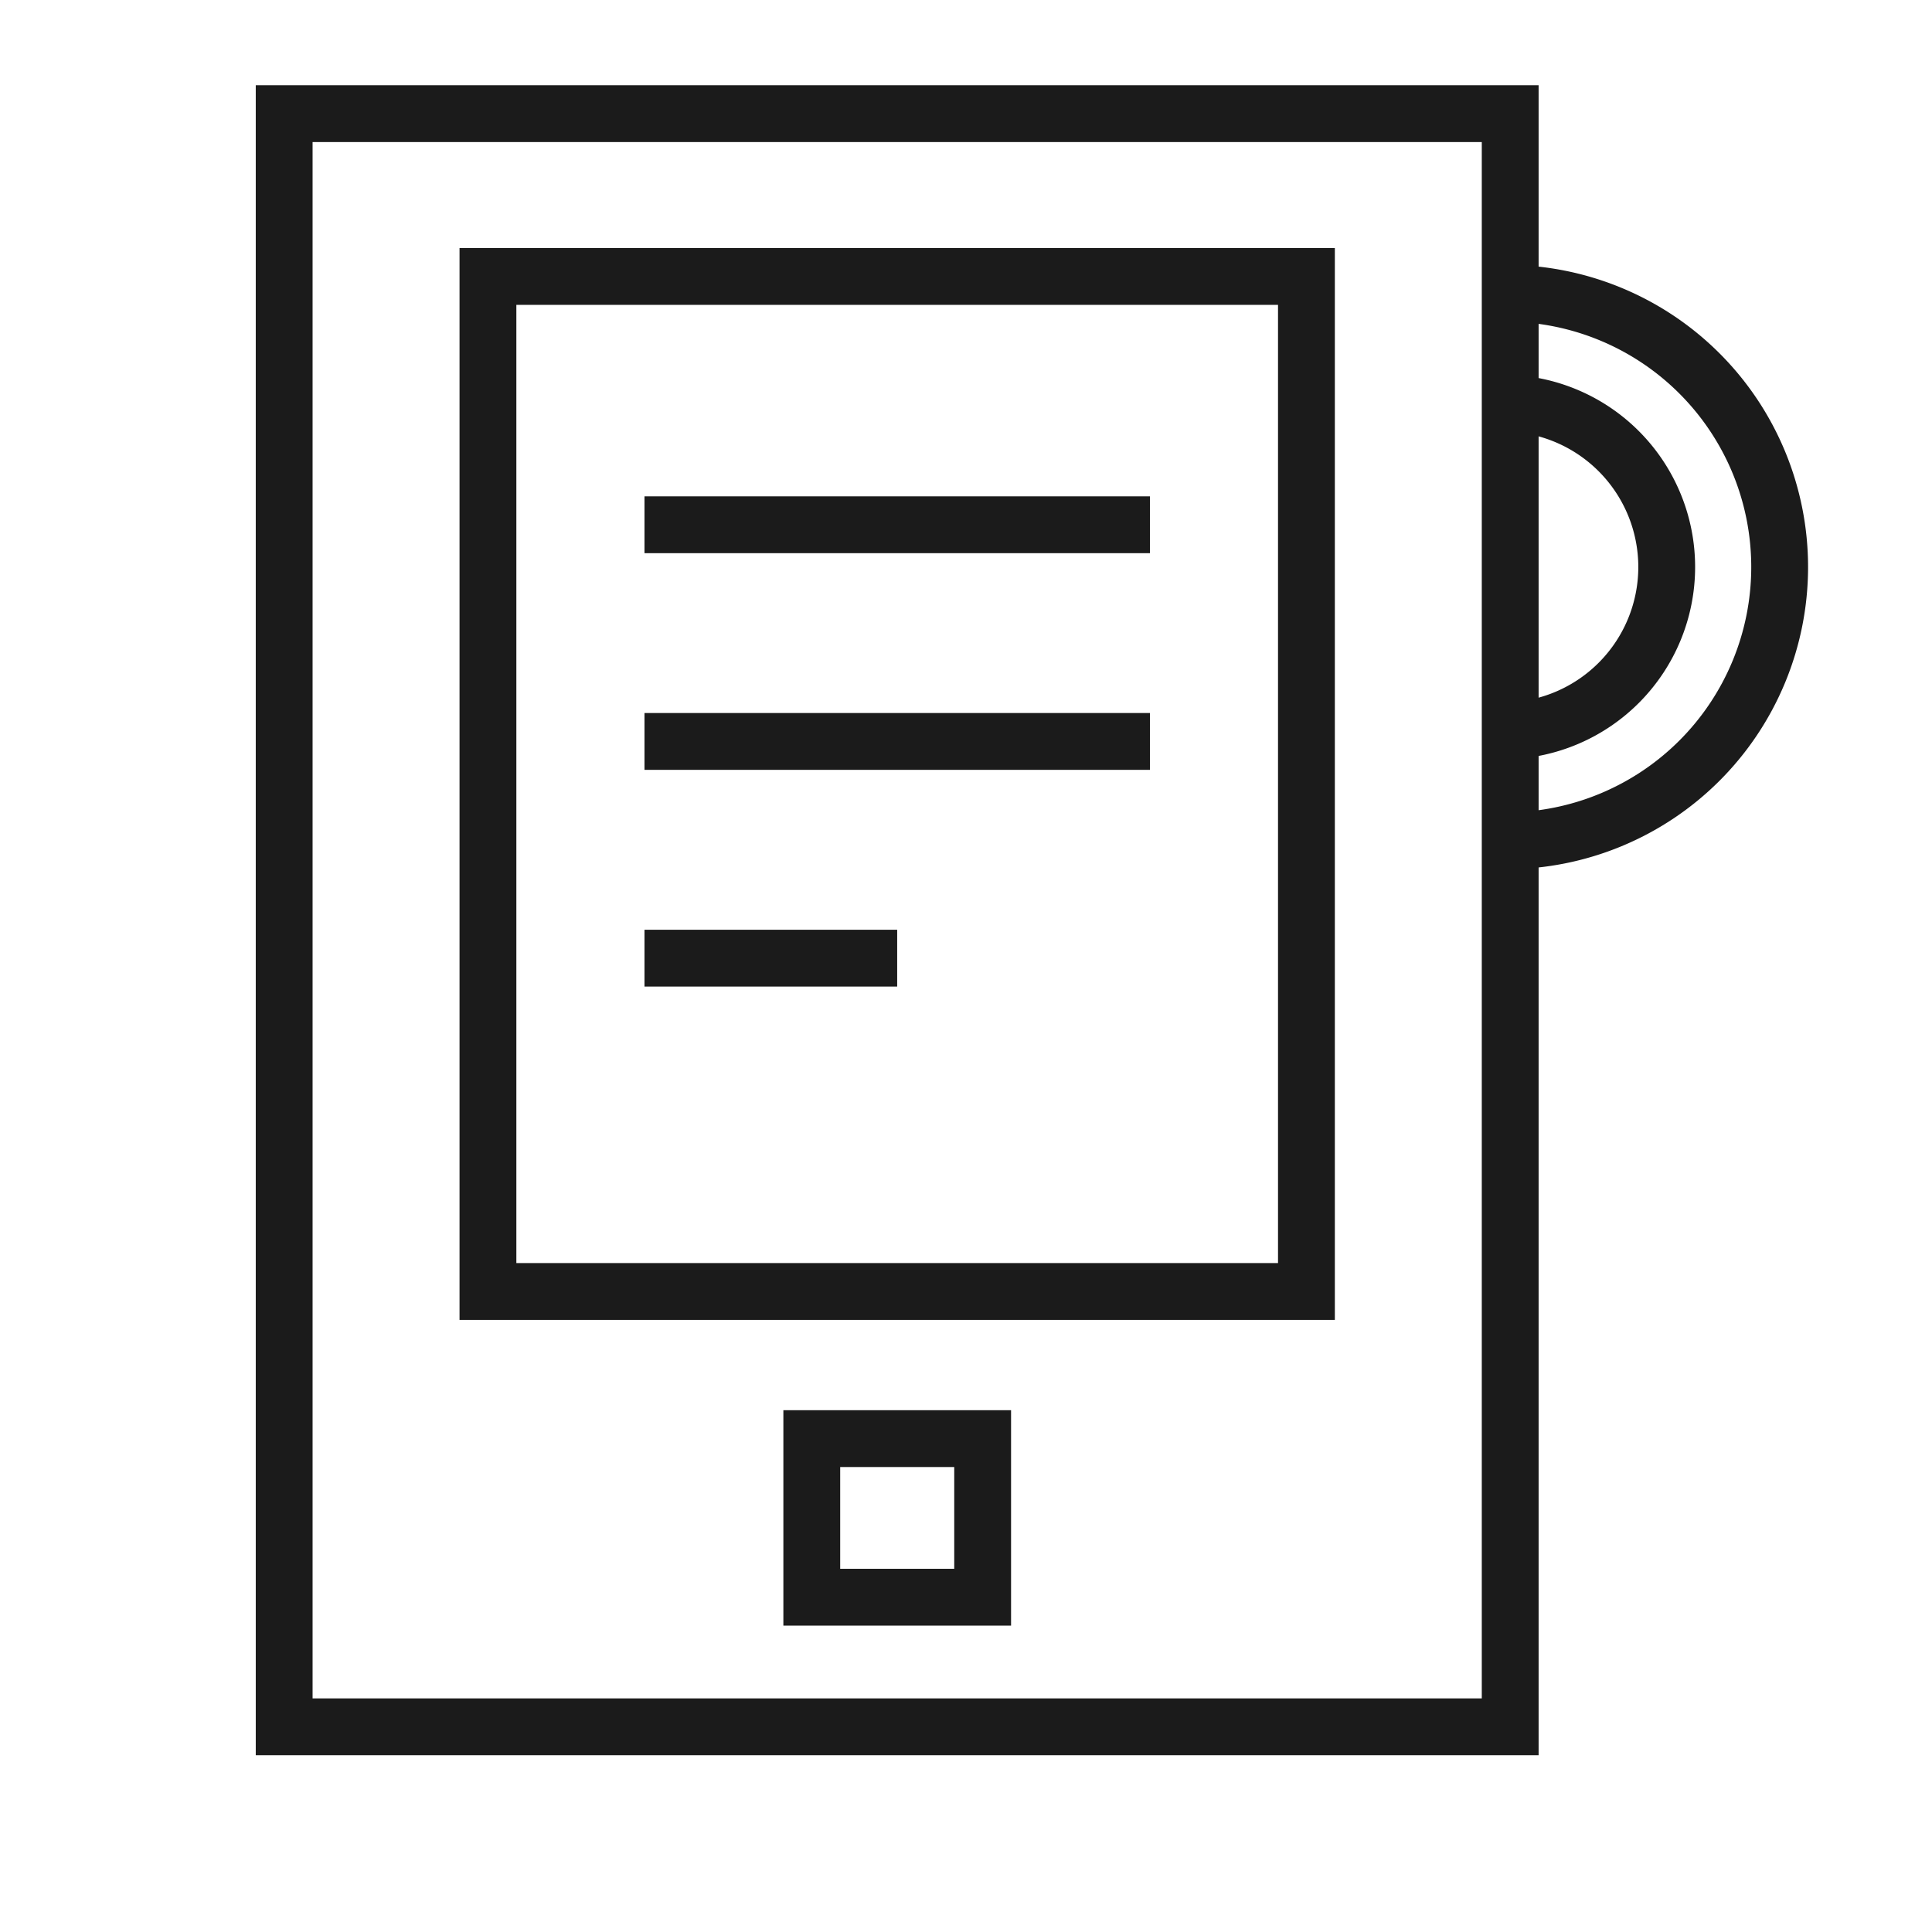 <svg xmlns="http://www.w3.org/2000/svg" width="34" height="34" viewBox="0 0 34 34">
    <defs>
        <style>
            .cls-2{fill:none;stroke:#1b1b1b}
        </style>
    </defs>
    <g id="그룹_162173" data-name="그룹 162173" transform="translate(16687 -8920)">
        <path id="사각형_147849" data-name="사각형 147849" transform="translate(-16687 8920)" style="fill:none" d="M0 0h34v34H0z"/>
        <g id="그룹_162170" data-name="그룹 162170" transform="translate(-16786.496 8544.302)">
            <path id="사각형_147795" data-name="사각형 147795" class="cls-2" transform="translate(104.497 377.698)" d="M0 0h21.576v28.389H0z"/>
            <path id="사각형_147796" data-name="사각형 147796" class="cls-2" transform="translate(108.083 380.563)" d="M0 0h14.404v17.863H0z"/>
            <g id="그룹_162169" data-name="그룹 162169" transform="translate(110.838 384.933)">
                <path id="선_541" data-name="선 541" class="cls-2" d="M0 0h8.895"/>
                <path id="선_542" data-name="선 542" class="cls-2" transform="translate(0 3.813)" d="M0 0h8.895"/>
                <path id="선_543" data-name="선 543" class="cls-2" transform="translate(0 7.627)" d="M0 0h4.447"/>
            </g>
            <path id="패스_83721" data-name="패스 83721" class="cls-2" d="M127.606 380.021a4.818 4.818 0 0 1 0 9.636" transform="translate(-1.609 .838)"/>
            <path id="패스_83722" data-name="패스 83722" class="cls-2" d="M127.606 381.939a2.884 2.884 0 0 1 0 5.767" transform="translate(-1.609 .854)"/>
            <path id="사각형_148495" data-name="사각형 148495" class="cls-2" transform="translate(113.782 401.015)" d="M0 0h3.007v2.791H0z"/>
        </g>
    </g>
</svg>
